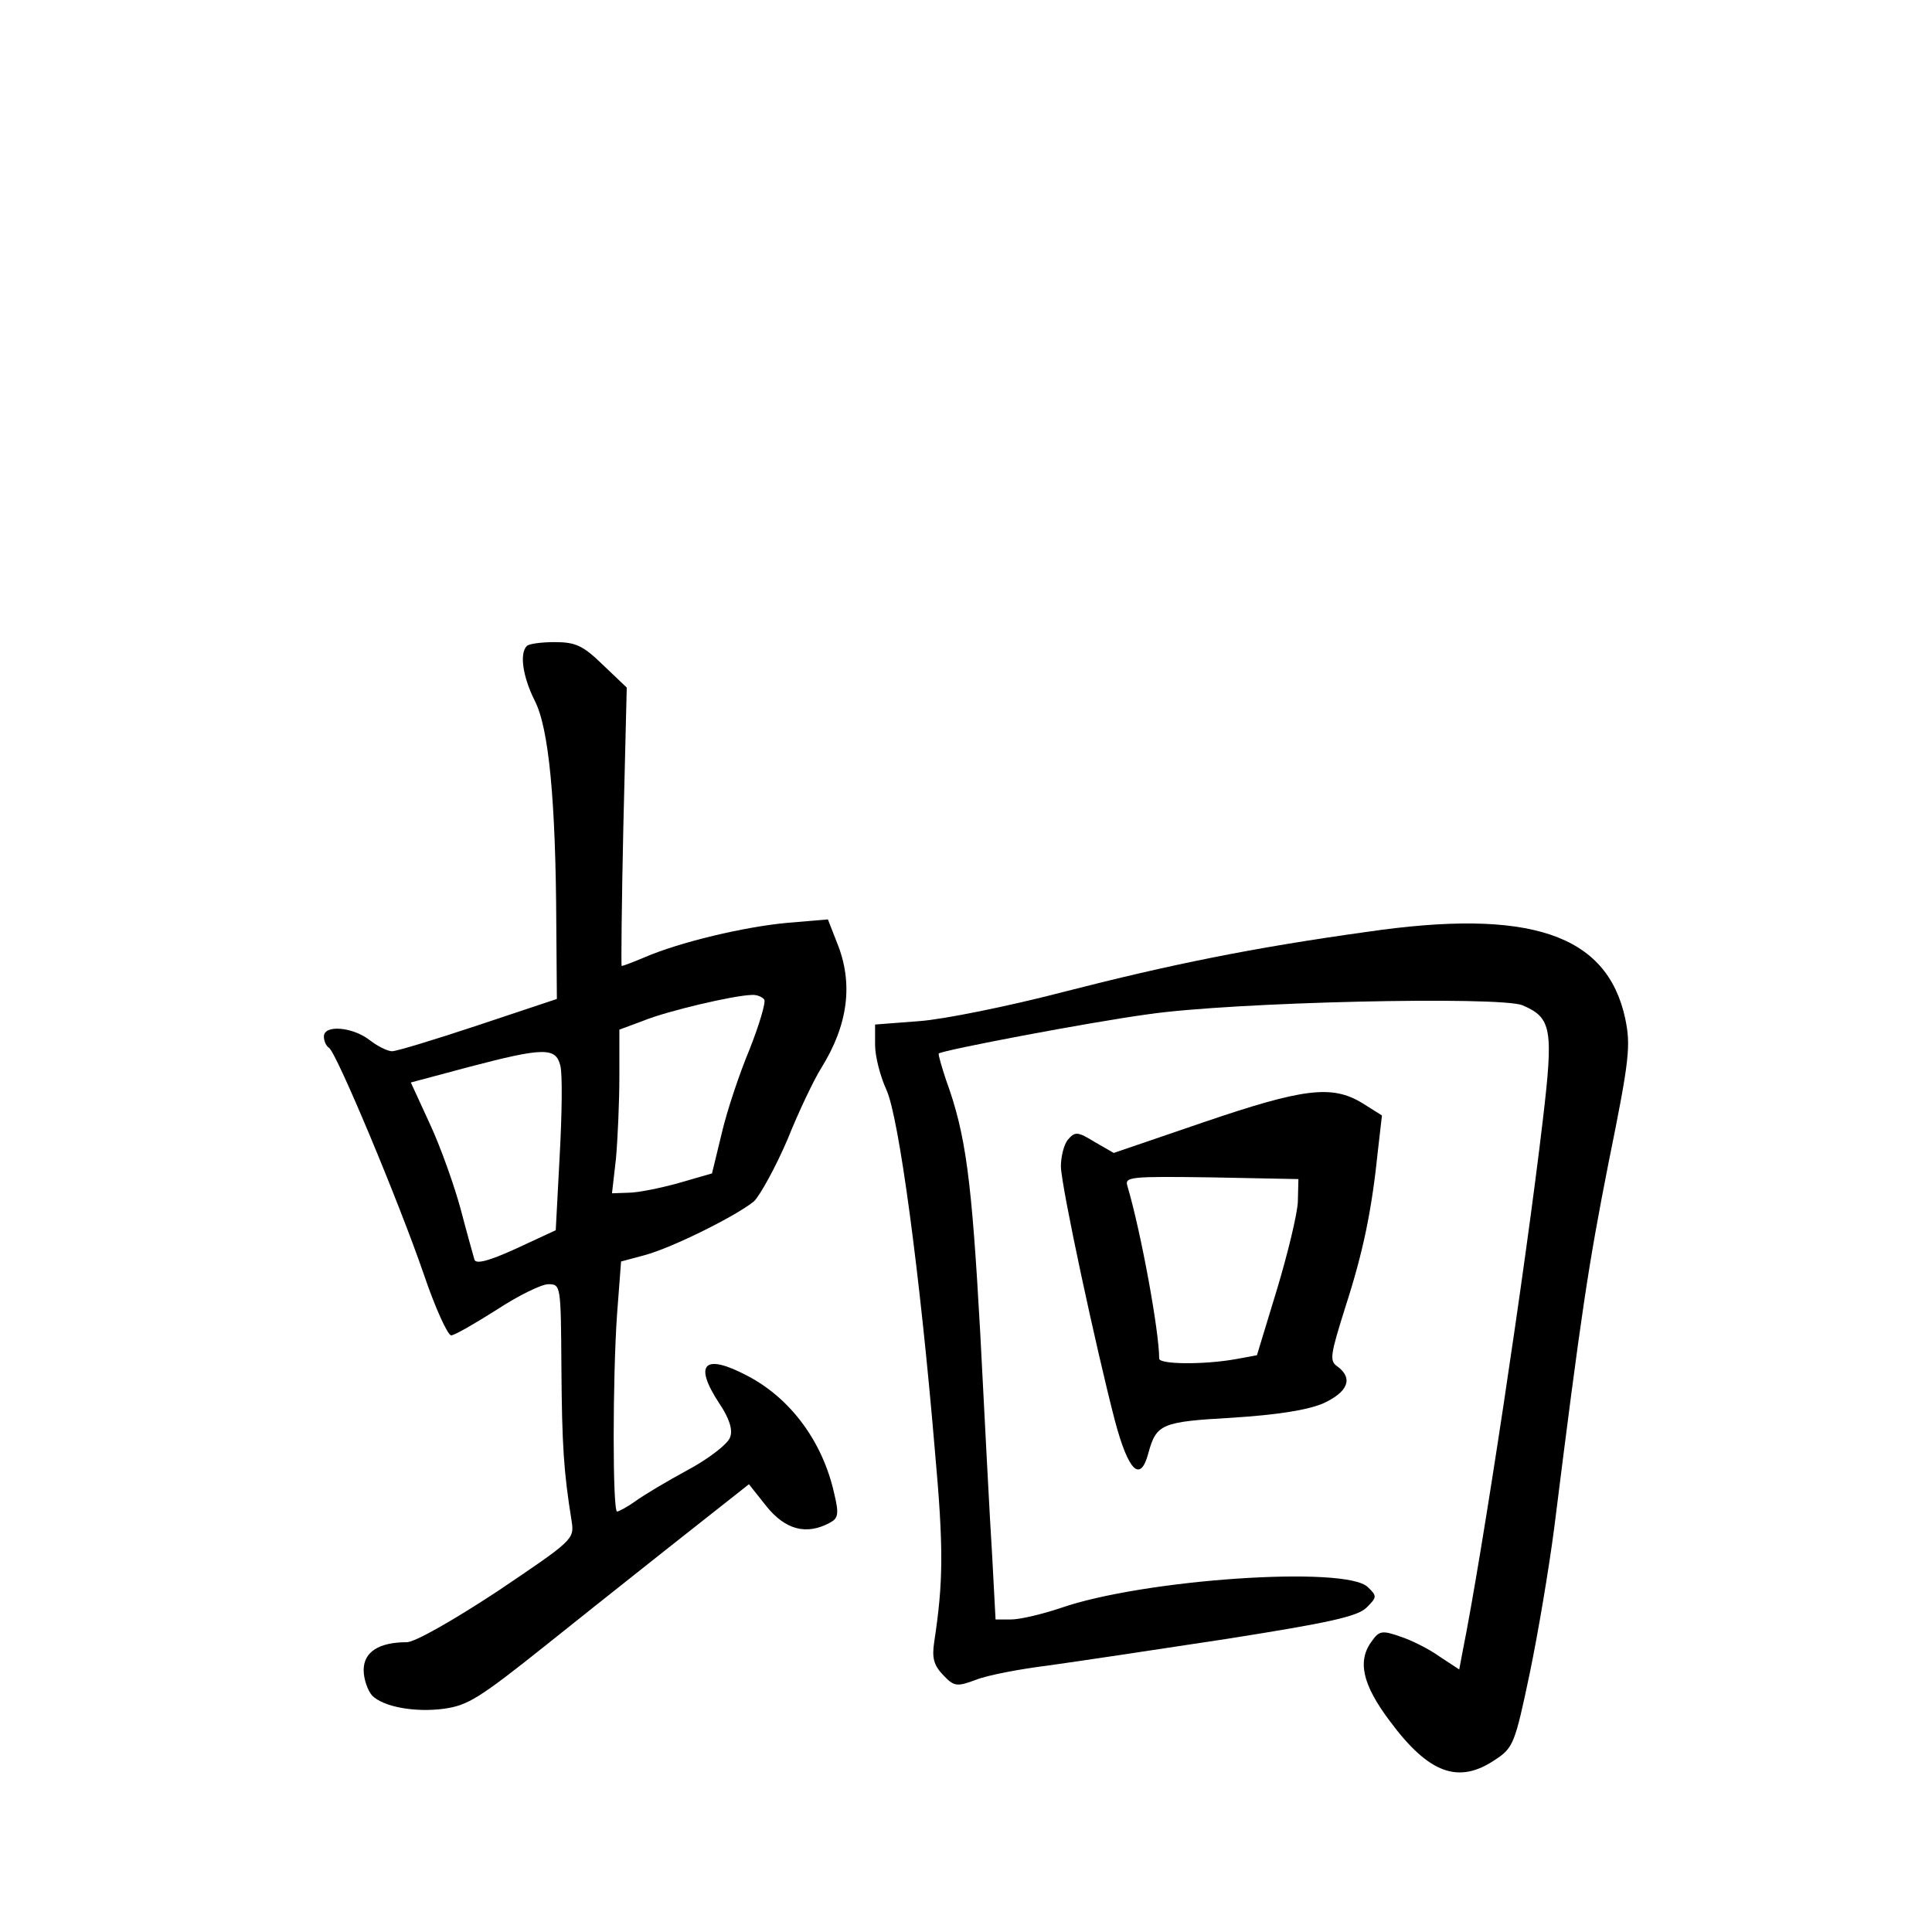 <?xml version="1.0" standalone="no"?>
<!DOCTYPE svg PUBLIC "-//W3C//DTD SVG 20010904//EN"
 "http://www.w3.org/TR/2001/REC-SVG-20010904/DTD/svg10.dtd">
<svg version="1.0" xmlns="http://www.w3.org/2000/svg"
 width="340pt" height="340pt" viewBox="0 0 340 340"
 preserveAspectRatio="xMidYMid meet">
<g transform="translate(0,340) scale(0.1,-0.1)"
fill="#000000" stroke="none">
<path d="M927 2263 c-13 -13 -7 -54 14 -96 25 -48 37 -177 38 -394 l1 -131
-138 -46 c-75 -25 -144 -46 -152 -46 -8 0 -26 9 -40 20 -30 23 -80 27 -80 6 0
-8 4 -17 9 -20 13 -8 123 -271 167 -399 20 -59 42 -107 48 -107 6 0 42 21 80
45 38 25 79 45 91 45 22 0 22 -2 23 -147 1 -137 4 -183 18 -270 5 -32 2 -34
-130 -123 -79 -52 -146 -90 -160 -90 -49 0 -76 -17 -76 -49 0 -16 7 -36 15
-45 20 -20 76 -30 127 -23 41 6 60 17 179 112 35 28 129 103 210 167 l147 116
31 -39 c33 -41 70 -51 111 -29 15 8 17 15 8 52 -20 90 -76 167 -153 207 -76
40 -95 21 -49 -49 17 -25 24 -46 19 -59 -3 -11 -36 -37 -73 -57 -37 -20 -79
-45 -94 -56 -14 -10 -29 -18 -32 -18 -8 0 -8 234 0 348 l7 92 41 11 c49 13
163 70 193 95 11 11 38 60 59 109 20 50 47 106 59 125 48 77 57 150 28 221
l-16 41 -71 -6 c-77 -7 -189 -34 -250 -60 -21 -9 -40 -16 -42 -16 -1 0 0 110
3 245 l6 245 -42 40 c-35 34 -48 40 -85 40 -23 0 -46 -3 -49 -7z m418 -622 c3
-5 -9 -45 -26 -88 -18 -43 -40 -109 -49 -148 l-17 -70 -59 -17 c-32 -9 -72
-17 -88 -17 l-29 -1 7 61 c3 34 6 99 6 145 l0 82 43 16 c42 17 157 44 189 45
9 1 19 -3 23 -8z m-359 -116 c4 -14 3 -85 -1 -158 l-7 -132 -69 -32 c-48 -22
-71 -28 -74 -20 -2 7 -13 46 -24 88 -11 41 -35 109 -54 150 l-34 74 101 27
c133 35 154 35 162 3z"/>
<path d="M2405 1760 c-201 -28 -344 -57 -535 -106 -96 -25 -210 -48 -252 -51
l-78 -6 0 -36 c0 -20 9 -55 20 -79 22 -48 59 -324 85 -632 16 -177 15 -234 -1
-340 -4 -27 -1 -40 15 -57 20 -21 24 -22 59 -9 20 8 78 19 127 25 50 7 191 28
315 47 177 28 229 39 245 55 18 18 19 20 2 36 -38 38 -395 14 -541 -37 -33
-11 -71 -20 -87 -20 l-27 0 -6 113 c-4 61 -13 238 -21 392 -15 269 -25 348
-60 444 -8 24 -14 45 -13 47 7 6 265 55 368 69 151 22 618 32 659 16 52 -22
55 -42 36 -203 -30 -256 -107 -766 -141 -934 l-6 -32 -35 23 c-18 13 -50 29
-69 35 -31 11 -37 10 -49 -7 -27 -35 -18 -77 31 -142 69 -93 121 -111 185 -68
32 21 35 28 61 152 15 72 34 186 43 255 48 383 60 462 96 645 37 182 39 205
29 253 -32 148 -168 194 -455 152z"/>
<path d="M2118 1425 l-158 -54 -33 19 c-31 19 -35 19 -48 4 -7 -9 -12 -30 -12
-47 1 -37 62 -320 95 -447 24 -90 45 -110 59 -57 14 51 23 55 147 62 78 5 131
13 160 25 44 20 54 44 26 65 -15 10 -13 20 14 106 31 96 46 168 57 275 l7 61
-35 22 c-53 32 -103 26 -279 -34z m166 -140 c-1 -22 -18 -92 -37 -155 l-35
-115 -38 -7 c-57 -10 -134 -9 -134 1 0 48 -32 223 -56 304 -5 16 5 17 148 15
l153 -3 -1 -40z"/>
</g>
</svg>
